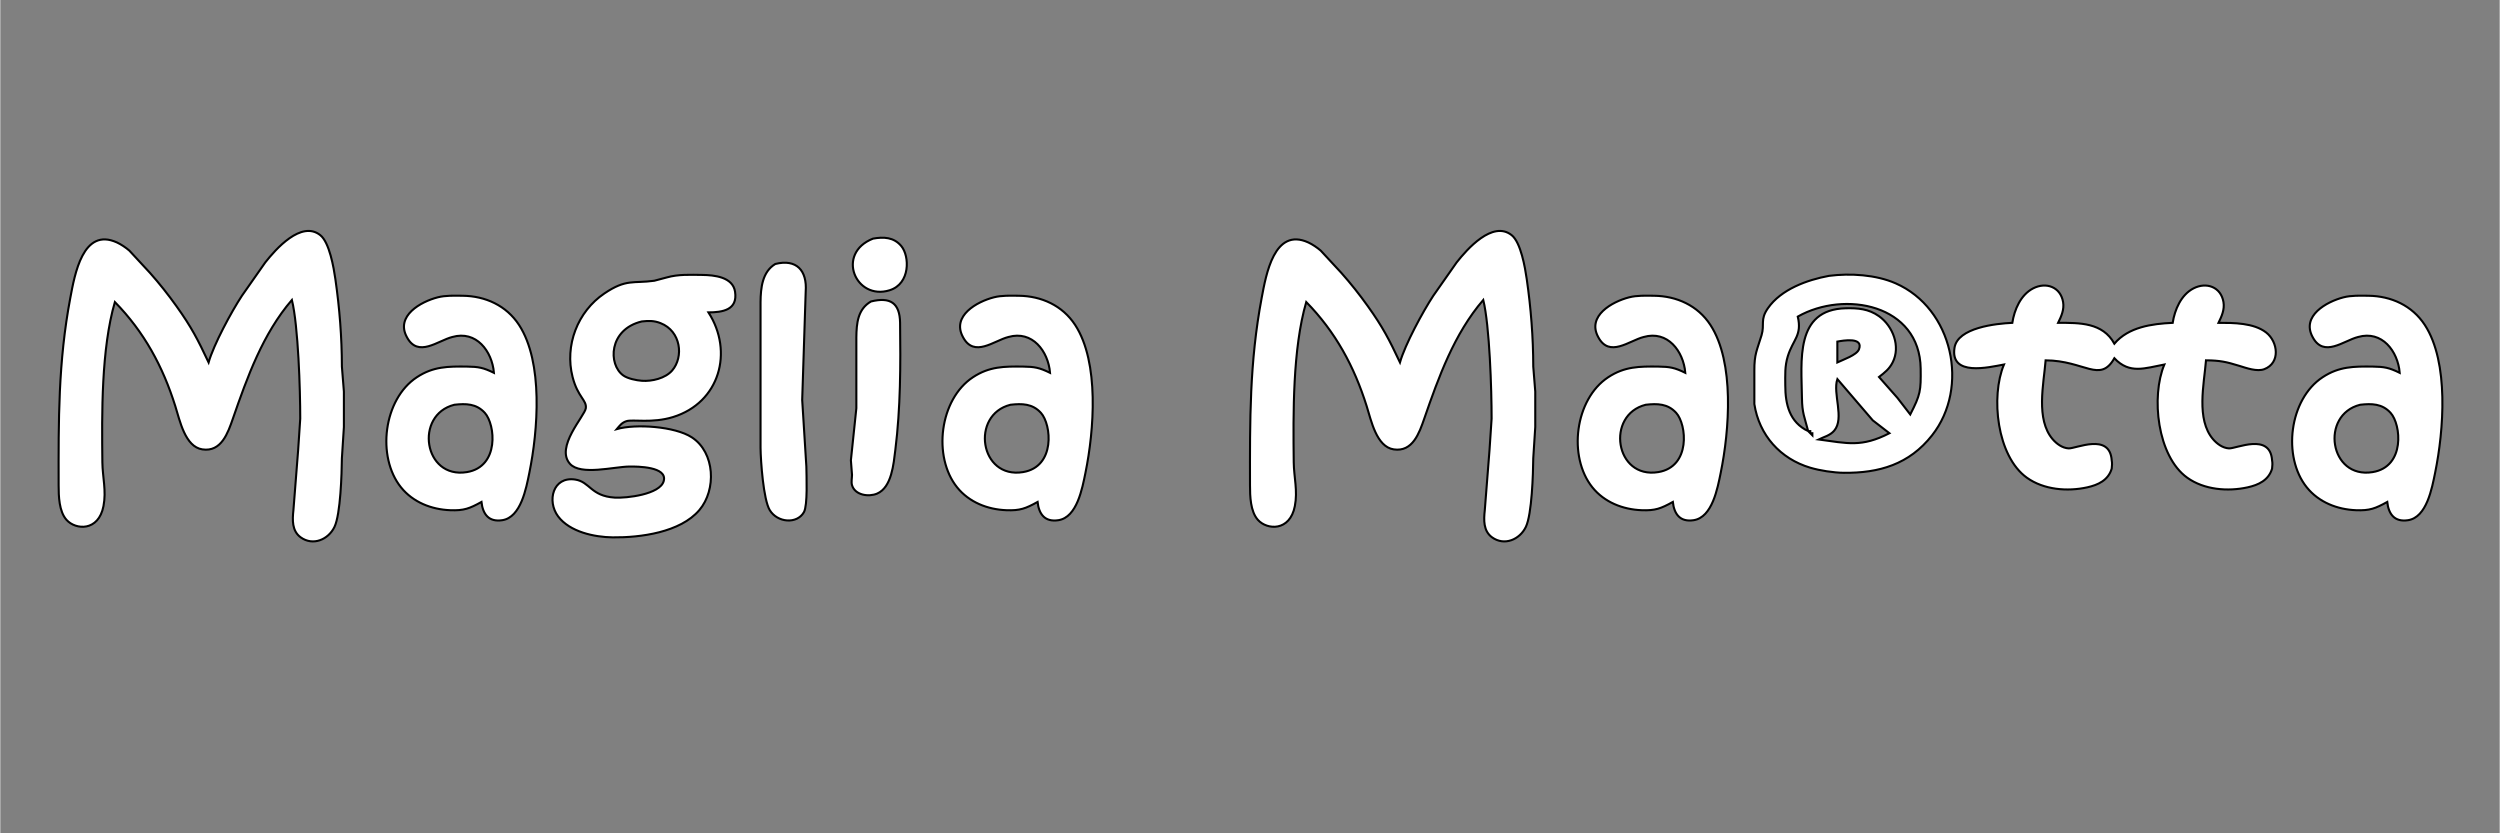 <?xml version="1.0" encoding="UTF-8" standalone="no"?>
<!DOCTYPE svg PUBLIC "-//W3C//DTD SVG 20010904//EN"
              "http://www.w3.org/TR/2001/REC-SVG-20010904/DTD/svg10.dtd">

<svg xmlns="http://www.w3.org/2000/svg"
     width="4in" height="1.333in"
     viewBox="0 0 1200 400">
  <rect x="0" y="0" width="1200" height="400" fill="#808080" stroke="none"/>
  <path id="Auswahl #1"
        fill="white" stroke="black" stroke-width="1"
        d="M 100.00,174.00
           C 94.80,162.98 91.78,157.08 84.57,147.00
             80.62,141.46 76.36,136.08 71.84,131.00
             71.84,131.00 61.96,120.33 61.96,120.33
             60.31,118.90 57.99,117.32 56.00,116.41
             39.60,108.93 35.69,131.99 33.61,143.00
             27.77,173.98 27.95,201.78 28.00,233.00
             28.01,238.20 28.16,245.53 31.80,249.61
             36.17,254.50 47.16,255.24 49.53,243.00
             50.97,235.61 49.09,229.14 49.00,222.00
             48.73,198.33 48.46,167.62 55.00,145.00
             69.08,159.40 78.03,175.91 84.02,195.00
             86.18,201.87 88.71,214.51 97.00,215.76
             106.13,217.14 109.30,207.80 111.66,201.00
             118.60,180.99 126.01,160.29 140.00,144.00
             143.05,156.52 144.02,187.30 144.00,201.00
             144.00,201.00 143.00,216.00 143.00,216.00
             143.00,216.00 140.72,245.00 140.72,245.00
             140.21,249.59 139.99,254.93 144.22,257.99
             150.12,262.25 157.49,259.08 160.43,253.00
             163.37,246.91 163.92,227.35 164.00,220.00
             164.00,220.00 164.96,205.00 164.96,205.00
             164.96,205.00 164.96,188.00 164.96,188.00
             164.96,188.00 164.00,176.00 164.00,176.00
             163.98,161.87 162.88,147.99 160.87,134.00
             160.08,128.49 158.02,116.37 153.61,112.89
             144.49,105.68 132.19,119.68 127.21,126.00
             127.21,126.00 116.00,142.00 116.00,142.00
             111.02,149.56 102.43,165.46 100.00,174.00 Z
           M 672.00,174.00
           C 666.80,162.98 663.78,157.08 656.57,147.00
             652.62,141.46 648.36,136.08 643.84,131.00
             643.84,131.00 633.96,120.33 633.96,120.33
             632.31,118.90 629.99,117.32 628.00,116.41
             611.60,108.93 607.69,131.99 605.61,143.00
             599.77,173.98 599.95,201.78 600.00,233.00
             600.01,238.20 600.16,245.53 603.80,249.61
             608.17,254.50 619.16,255.24 621.53,243.00
             622.97,235.61 621.09,229.14 621.00,222.00
             620.73,198.33 620.46,167.62 627.00,145.00
             641.08,159.40 650.03,175.91 656.02,195.00
             658.18,201.87 660.71,214.51 669.00,215.76
             678.13,217.14 681.30,207.80 683.66,201.00
             690.60,180.99 698.01,160.29 712.00,144.00
             715.05,156.52 716.02,187.30 716.00,201.00
             716.00,201.00 715.00,216.00 715.00,216.00
             715.00,216.00 712.72,245.00 712.72,245.00
             712.21,249.59 711.99,254.93 716.22,257.99
             722.12,262.25 729.49,259.08 732.43,253.00
             735.37,246.91 735.92,227.35 736.00,220.00
             736.00,220.00 736.96,205.00 736.96,205.00
             736.96,205.00 736.96,188.00 736.96,188.00
             736.96,188.00 736.00,176.00 736.00,176.00
             735.98,161.87 734.88,147.99 732.87,134.00
             732.08,128.49 730.02,116.37 725.61,112.89
             716.49,105.68 704.19,119.68 699.21,126.00
             699.21,126.00 688.00,142.00 688.00,142.00
             683.02,149.56 674.43,165.46 672.00,174.00 Z
           M 419.00,114.57
           C 401.00,121.64 410.63,144.48 427.00,139.35
             436.96,136.23 436.63,122.99 432.57,118.13
             428.98,113.84 424.07,113.67 419.00,114.57 Z
           M 372.09,126.74
           C 365.83,130.51 365.08,138.23 365.00,145.00
             365.00,145.00 365.00,215.00 365.00,215.00
             365.08,221.39 366.37,239.85 369.41,244.90
             373.10,251.00 382.53,251.75 385.83,245.89
             387.69,242.58 387.05,228.49 387.00,224.00
             387.00,224.00 385.00,192.00 385.00,192.00
             385.00,192.00 386.68,140.00 386.68,140.00
             387.43,129.87 382.28,124.19 372.09,126.74 Z
           M 296.00,206.00
           C 297.43,204.32 298.36,202.95 300.59,202.22
             303.58,201.24 312.92,203.34 323.00,200.23
             345.38,193.32 352.14,168.86 340.00,150.00
             346.66,149.94 354.14,148.93 352.76,140.02
             351.66,132.94 342.75,132.07 337.00,132.00
             331.26,131.94 325.57,131.63 320.00,133.20
             320.00,133.20 314.00,134.79 314.00,134.79
             303.91,136.21 300.61,133.73 290.00,140.91
             277.15,149.61 270.88,165.86 274.76,181.00
             277.25,190.71 281.63,192.09 281.11,196.00
             280.61,199.70 266.31,214.68 273.51,222.70
             278.64,228.41 294.59,224.09 302.00,224.00
             305.91,223.96 320.43,224.00 318.51,230.97
             316.75,237.40 300.59,239.25 295.00,238.91
             283.46,238.19 283.11,231.31 276.00,230.24
             265.28,228.63 262.34,240.60 267.80,247.91
             273.39,255.38 285.16,257.89 294.00,258.00
             307.31,258.15 326.47,255.65 335.61,244.91
             343.88,235.19 343.20,217.27 332.00,209.97
             323.90,204.69 305.08,203.42 296.00,206.00 Z
           M 878.00,132.44
           C 867.53,134.37 854.99,138.88 848.65,148.00
             844.79,153.56 847.20,155.66 845.59,161.00
             843.42,168.19 842.10,169.95 842.15,178.00
             842.15,178.00 842.15,194.00 842.15,194.00
             844.46,208.96 854.62,220.27 869.00,224.56
             873.67,225.95 880.13,226.94 885.00,227.00
             902.08,227.20 916.51,222.95 927.48,209.00
             945.61,185.95 937.42,148.07 910.00,136.04
             900.52,131.88 888.19,131.13 878.00,132.44 Z
           M 966.00,155.00
           C 958.12,155.36 939.72,157.30 938.24,167.00
             936.12,180.86 954.65,176.38 962.00,175.00
             955.54,190.42 958.58,219.04 973.00,229.36
             981.11,235.18 992.49,236.09 1002.00,233.98
             1007.17,232.84 1012.07,230.59 1013.72,225.00
             1013.88,223.84 1013.97,222.20 1013.72,221.00
             1012.80,207.59 996.47,215.50 993.00,215.28
             989.99,215.10 987.30,213.11 985.39,210.90
             977.17,201.36 981.08,184.30 982.00,173.00
             1000.84,173.17 1008.08,184.13 1015.00,172.00
             1022.28,179.79 1029.77,176.74 1039.00,175.00
             1032.54,190.42 1035.58,219.04 1050.00,229.36
             1058.11,235.18 1069.49,236.09 1079.00,233.98
             1084.17,232.84 1089.07,230.59 1090.72,225.00
             1090.88,223.84 1090.97,222.20 1090.72,221.00
             1089.80,207.59 1073.47,215.50 1070.00,215.28
             1066.99,215.10 1064.30,213.11 1062.39,210.90
             1054.17,201.36 1058.08,184.30 1059.00,173.00
             1065.64,173.06 1068.68,173.71 1075.00,175.66
             1078.39,176.71 1083.51,178.55 1086.96,177.25
             1094.84,174.26 1093.56,164.08 1087.89,159.65
             1081.94,154.99 1072.20,155.00 1065.00,155.00
             1066.53,151.85 1067.99,148.60 1067.38,145.00
             1066.15,137.75 1059.22,135.27 1053.01,138.45
             1047.01,141.54 1043.99,148.68 1043.00,155.00
             1033.02,155.46 1021.77,157.00 1015.00,165.00
             1009.38,154.80 998.31,155.00 988.00,155.00
             989.53,151.85 990.99,148.60 990.38,145.00
             989.15,137.75 982.22,135.27 976.01,138.45
             970.01,141.54 966.99,148.68 966.00,155.00 Z
           M 237.00,179.00
           C 231.92,176.53 229.62,176.07 224.00,176.00
             215.01,175.90 207.88,175.92 200.00,181.11
             183.93,191.68 180.59,219.32 192.39,233.99
             198.15,241.15 206.99,244.61 216.00,244.96
             222.61,245.22 225.30,244.15 231.00,241.00
             231.68,246.85 234.48,250.75 241.00,249.76
             249.97,248.40 252.49,234.39 254.00,227.00
             258.13,206.75 260.77,173.97 249.04,156.00
             242.95,146.68 232.88,142.13 222.00,142.00
             218.07,141.96 213.81,141.78 210.00,142.76
             201.83,144.86 189.70,151.68 195.17,161.80
             200.50,171.96 210.13,163.51 217.00,161.80
             228.51,158.50 236.13,168.61 237.00,179.00 Z
           M 504.00,179.00
           C 498.92,176.53 496.62,176.07 491.00,176.00
             482.01,175.90 474.88,175.92 467.00,181.11
             450.93,191.68 447.59,219.32 459.39,233.99
             465.15,241.15 473.99,244.61 483.00,244.96
             489.61,245.22 492.30,244.15 498.00,241.00
             498.68,246.85 501.48,250.75 508.00,249.76
             516.97,248.40 519.49,234.39 521.00,227.00
             525.13,206.75 527.77,173.97 516.04,156.00
             509.95,146.68 499.88,142.13 489.00,142.00
             485.07,141.96 480.81,141.78 477.00,142.76
             468.83,144.86 456.70,151.68 462.17,161.80
             467.50,171.96 477.13,163.51 484.00,161.80
             495.51,158.50 503.13,168.61 504.00,179.00 Z
           M 809.00,179.00
           C 803.92,176.53 801.62,176.07 796.00,176.00
             787.01,175.90 779.88,175.92 772.00,181.11
             755.93,191.68 752.59,219.32 764.39,233.99
             770.15,241.15 778.99,244.61 788.00,244.96
             794.61,245.22 797.30,244.15 803.00,241.00
             803.68,246.85 806.48,250.75 813.00,249.76
             821.97,248.40 824.49,234.39 826.00,227.00
             830.13,206.75 832.77,173.97 821.04,156.00
             814.95,146.68 804.88,142.13 794.00,142.00
             790.07,141.96 785.81,141.78 782.00,142.76
             773.83,144.86 761.70,151.68 767.17,161.80
             772.50,171.96 782.13,163.51 789.00,161.80
             800.51,158.50 808.13,168.61 809.00,179.00 Z
           M 1152.00,179.00
           C 1146.92,176.53 1144.62,176.07 1139.00,176.00
             1130.01,175.90 1122.88,175.92 1115.00,181.11
             1098.93,191.68 1095.59,219.32 1107.39,233.99
             1113.15,241.15 1121.99,244.61 1131.00,244.96
             1137.61,245.22 1140.30,244.15 1146.00,241.00
             1146.68,246.85 1149.48,250.75 1156.00,249.76
             1164.97,248.40 1167.49,234.39 1169.00,227.00
             1173.13,206.75 1175.77,173.97 1164.04,156.00
             1157.95,146.68 1147.88,142.13 1137.00,142.00
             1133.07,141.96 1128.81,141.78 1125.00,142.76
             1116.83,144.86 1104.70,151.68 1110.17,161.80
             1115.50,171.96 1125.13,163.51 1132.00,161.80
             1143.51,158.50 1151.13,168.61 1152.00,179.00 Z
           M 418.04,144.74
           C 411.67,148.41 411.08,155.21 411.00,162.00
             411.00,162.00 411.00,196.00 411.00,196.00
             411.00,196.00 408.38,221.00 408.38,221.00
             408.38,221.00 408.92,228.00 408.92,228.00
             408.91,229.58 408.48,231.38 408.92,232.95
             410.33,237.77 416.92,238.71 420.96,236.99
             428.00,234.00 428.89,222.65 429.72,216.00
             432.23,195.84 432.27,175.32 432.00,155.00
             431.86,145.37 427.22,142.49 418.04,144.74 Z
           M 917.00,199.00
           C 917.00,199.00 910.82,191.00 910.82,191.00
             910.82,191.00 902.00,181.00 902.00,181.00
             904.75,178.86 906.92,177.21 908.55,174.00
             912.45,166.29 908.67,156.56 901.98,151.80
             897.04,148.28 891.86,147.87 886.00,148.01
             861.51,148.61 864.80,173.43 865.00,191.00
             865.09,198.38 866.24,200.24 868.00,207.00
             859.00,202.70 857.01,194.14 857.00,185.00
             856.99,180.05 856.72,175.82 858.22,171.00
             860.74,162.91 865.13,161.12 863.00,152.00
             885.44,139.28 921.62,146.14 922.00,177.00
             922.13,187.68 921.94,189.36 917.00,199.00 Z
           M 308.00,154.33
           C 311.30,153.99 313.82,153.90 317.00,155.15
             326.85,159.02 328.18,171.39 322.58,177.87
             319.31,181.66 312.85,183.18 308.00,182.82
             305.36,182.62 301.28,181.80 299.11,180.27
             291.76,175.07 292.01,158.16 308.00,154.33 Z
           M 882.00,174.00
           C 882.00,174.00 882.00,164.00 882.00,164.00
             884.61,163.53 894.67,161.68 892.38,167.71
             891.33,170.47 884.71,172.72 882.00,174.00 Z
           M 882.00,182.00
           C 882.00,182.00 899.00,201.82 899.00,201.82
             899.00,201.82 907.00,208.00 907.00,208.00
             893.52,214.90 886.83,212.83 873.00,211.00
             875.61,209.75 878.53,209.08 880.49,206.77
             885.53,200.84 879.68,188.99 882.00,182.00 Z
           M 218.00,194.33
           C 223.54,193.72 228.54,193.76 232.61,198.21
             237.71,203.79 239.73,224.09 224.00,226.67
             203.18,230.08 198.71,199.14 218.00,194.33 Z
           M 485.00,194.33
           C 490.54,193.72 495.54,193.76 499.61,198.21
             504.71,203.79 506.73,224.09 491.00,226.67
             470.18,230.08 465.71,199.14 485.00,194.33 Z
           M 790.00,194.33
           C 795.54,193.72 800.54,193.76 804.61,198.21
             809.71,203.79 811.73,224.09 796.00,226.67
             775.18,230.08 770.71,199.14 790.00,194.33 Z
           M 1133.00,194.33
           C 1138.54,193.72 1143.54,193.76 1147.61,198.21
             1152.71,203.79 1154.73,224.09 1139.00,226.67
             1118.18,230.08 1113.71,199.14 1133.00,194.33 Z
           M 869.00,207.00
           C 869.00,207.00 869.00,208.00 869.00,208.00
             869.00,208.00 868.00,207.00 868.00,207.00
             868.00,207.00 869.00,207.00 869.00,207.00 Z
           M 870.00,208.00
           C 870.00,208.00 870.00,209.00 870.00,209.00
             870.00,209.00 869.00,208.00 869.00,208.00
             869.00,208.00 870.00,208.00 870.00,208.00 Z" />
</svg>
